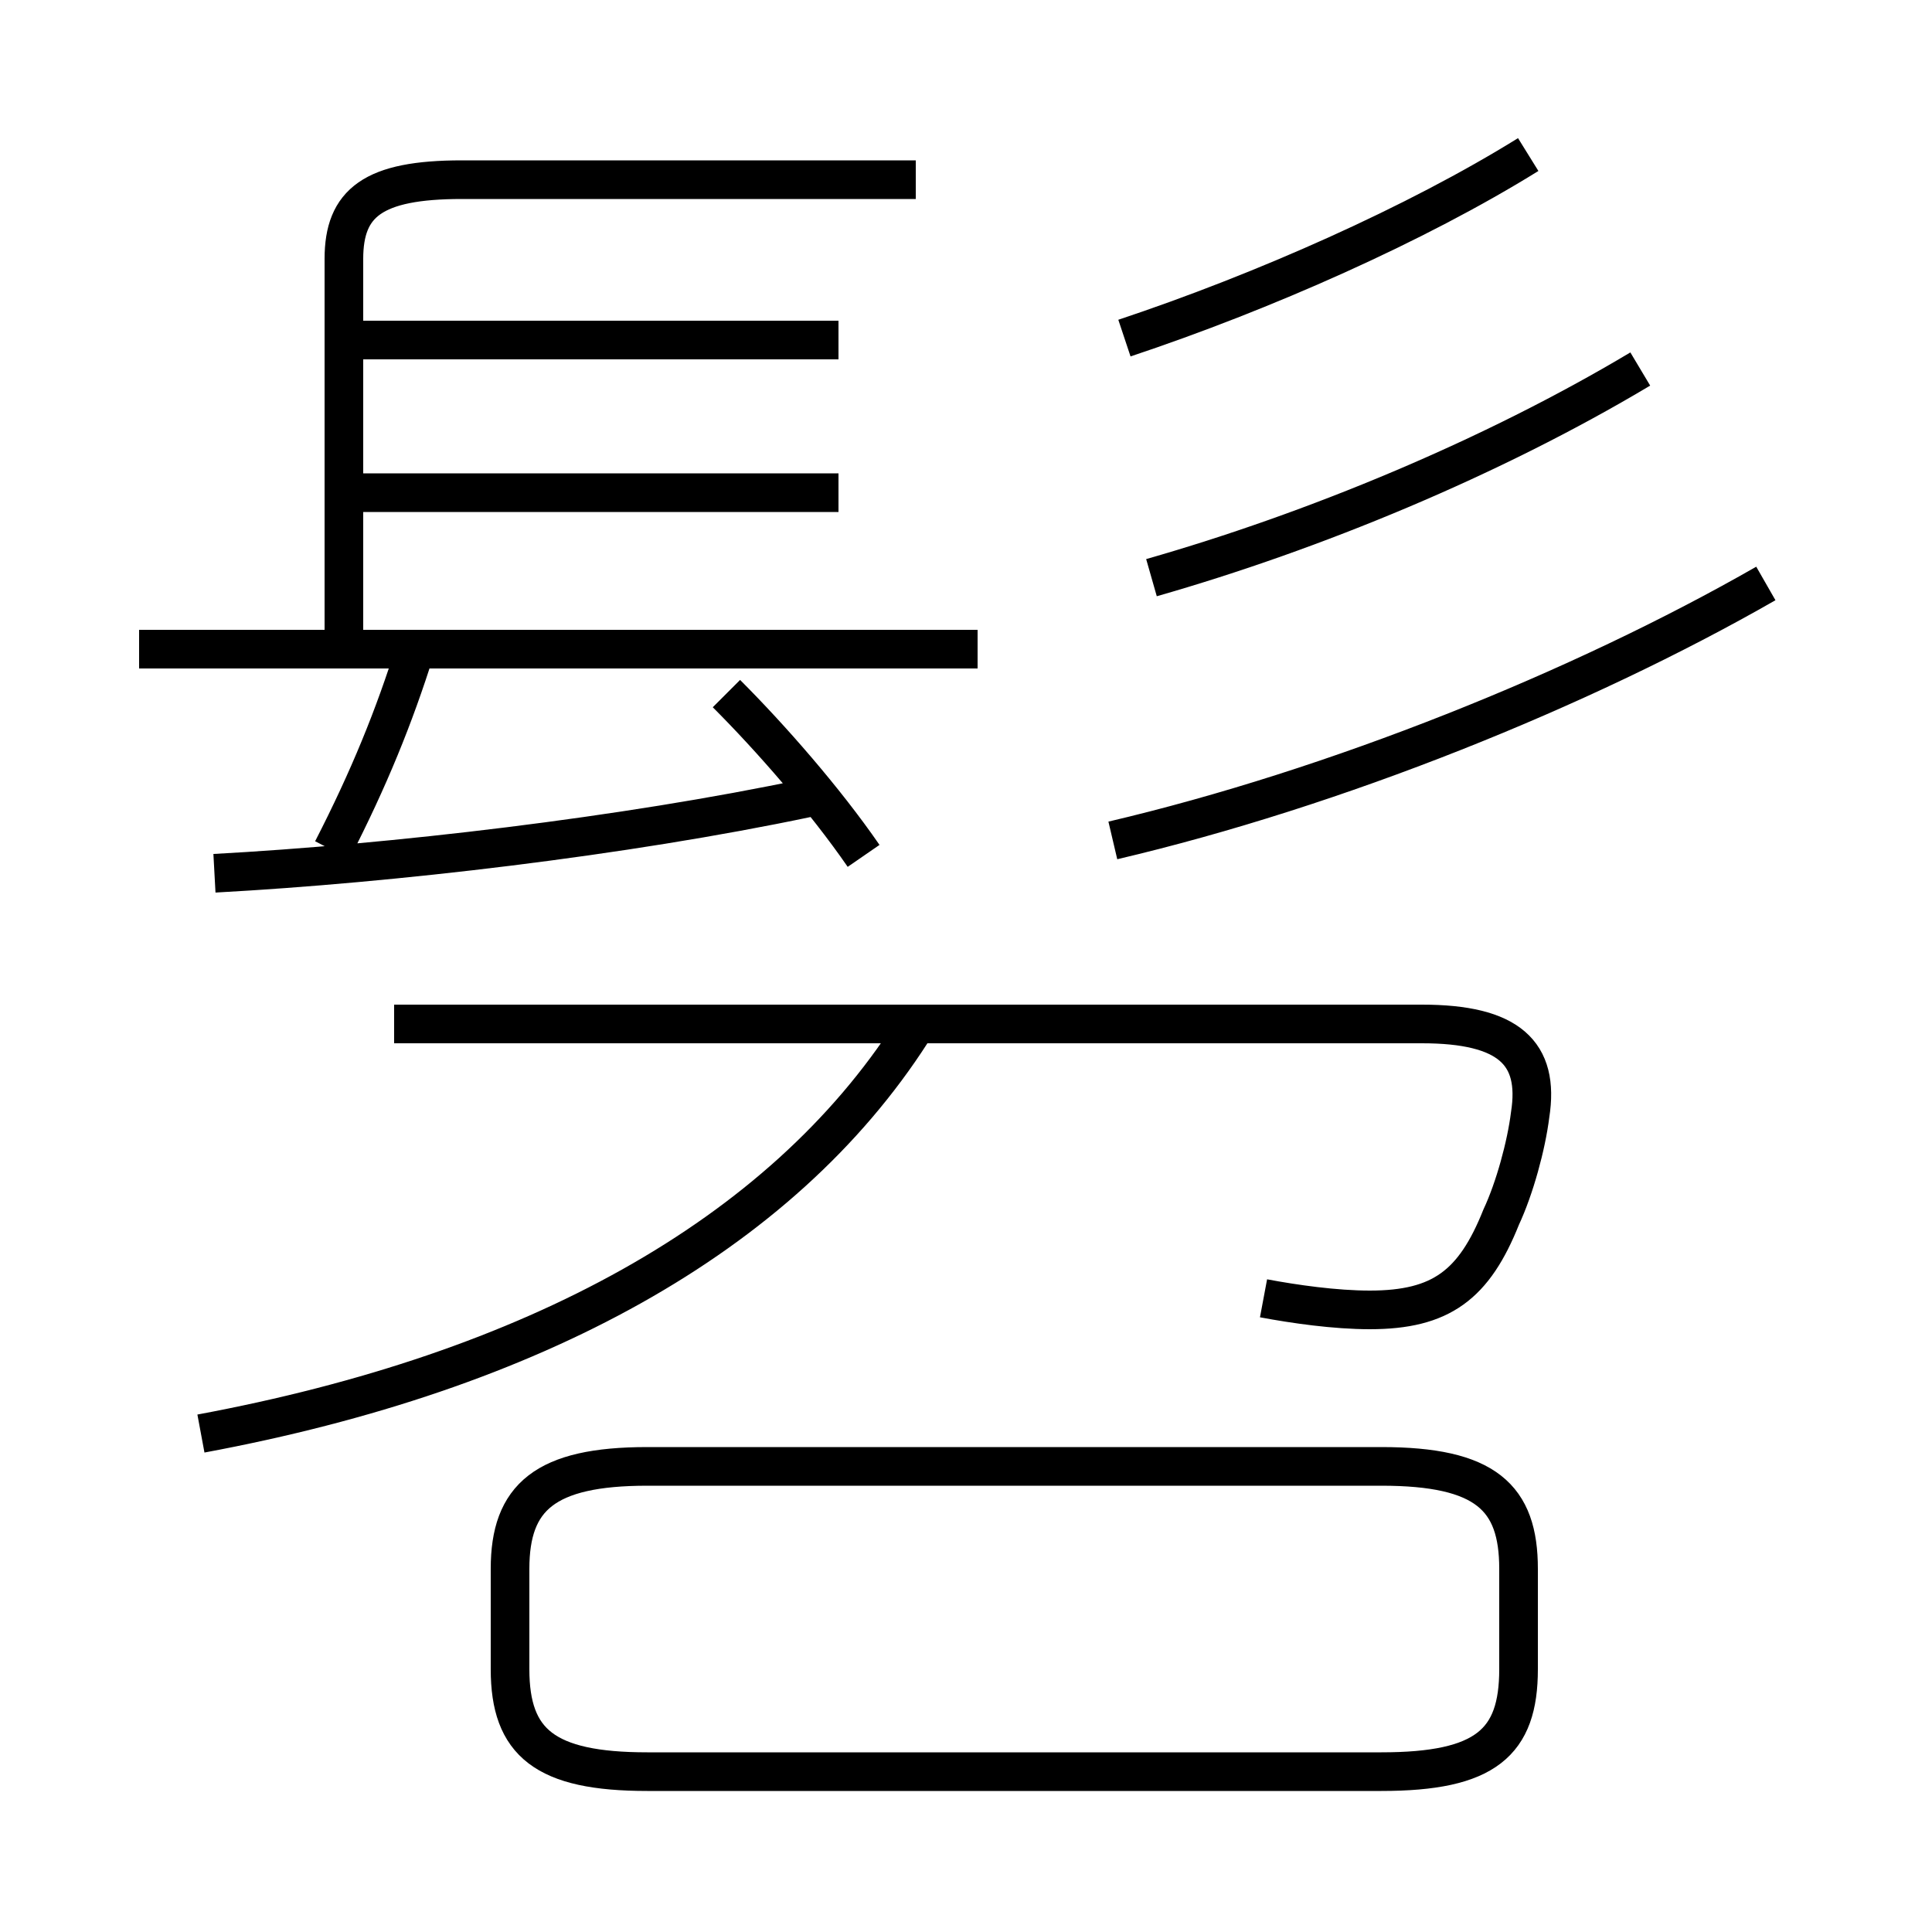 <?xml version='1.0' encoding='utf8'?>
<svg viewBox="0.0 -6.0 50.0 50.0" version="1.1" xmlns="http://www.w3.org/2000/svg">
<rect x="0.0" y="-6.0" width="50.0" height="50.0" fill="#808080" stroke="none"/>
<rect x="-1000" y="-1000" width="2000" height="2000" stroke="white" fill="white"/>
<g style="fill:white;stroke:#000000;  stroke-width:1">
<path d="M 32.7 -10.4 C 33.5 -10.25 34.55 -10.1 35.45 -10.1 C 37.3 -10.1 38.15 -10.75 38.85 -12.5 C 39.2 -13.25 39.5 -14.35 39.6 -15.15 C 39.85 -16.75 39.05 -17.5 36.8 -17.5 L 10.2 -17.5 M 5.2 -6.9 C 13.8 -8.5 20.2 -12.0 23.6 -17.3 M 16.75 1.85 L 35.75 1.85 C 38.45 1.85 39.3 1.1 39.3 -0.8 L 39.3 -3.4 C 39.3 -5.25 38.45 -6.05 35.75 -6.05 L 16.75 -6.05 C 14.1 -6.05 13.2 -5.25 13.2 -3.4 L 13.2 -0.8 C 13.2 1.1 14.1 1.85 16.75 1.85 Z M 8.6 -22.0 C 9.55 -23.85 10.2 -25.45 10.75 -27.2 M 5.55 -21.4 C 10.15 -21.65 16.15 -22.35 20.9 -23.35 M 25.3 -27.2 L 3.6 -27.2 M 22.35 -21.85 C 21.35 -23.3 19.95 -24.9 18.8 -26.05 M 21.7 -31.25 L 9.15 -31.25 M 8.9 -27.7 L 8.9 -37.3 C 8.9 -38.75 9.65 -39.35 11.95 -39.35 L 23.7 -39.35 M 21.7 -35.2 L 9.15 -35.2 M 28.8 -22.25 C 34.55 -23.6 40.9 -26.15 45.7 -28.9 M 29.8 -29.05 C 34.0 -30.25 38.6 -32.15 42.45 -34.45 M 29.1 -35.25 C 32.7 -36.45 36.65 -38.2 39.55 -40.0" transform="translate(0.0 38.0)" />
</g>
</svg>